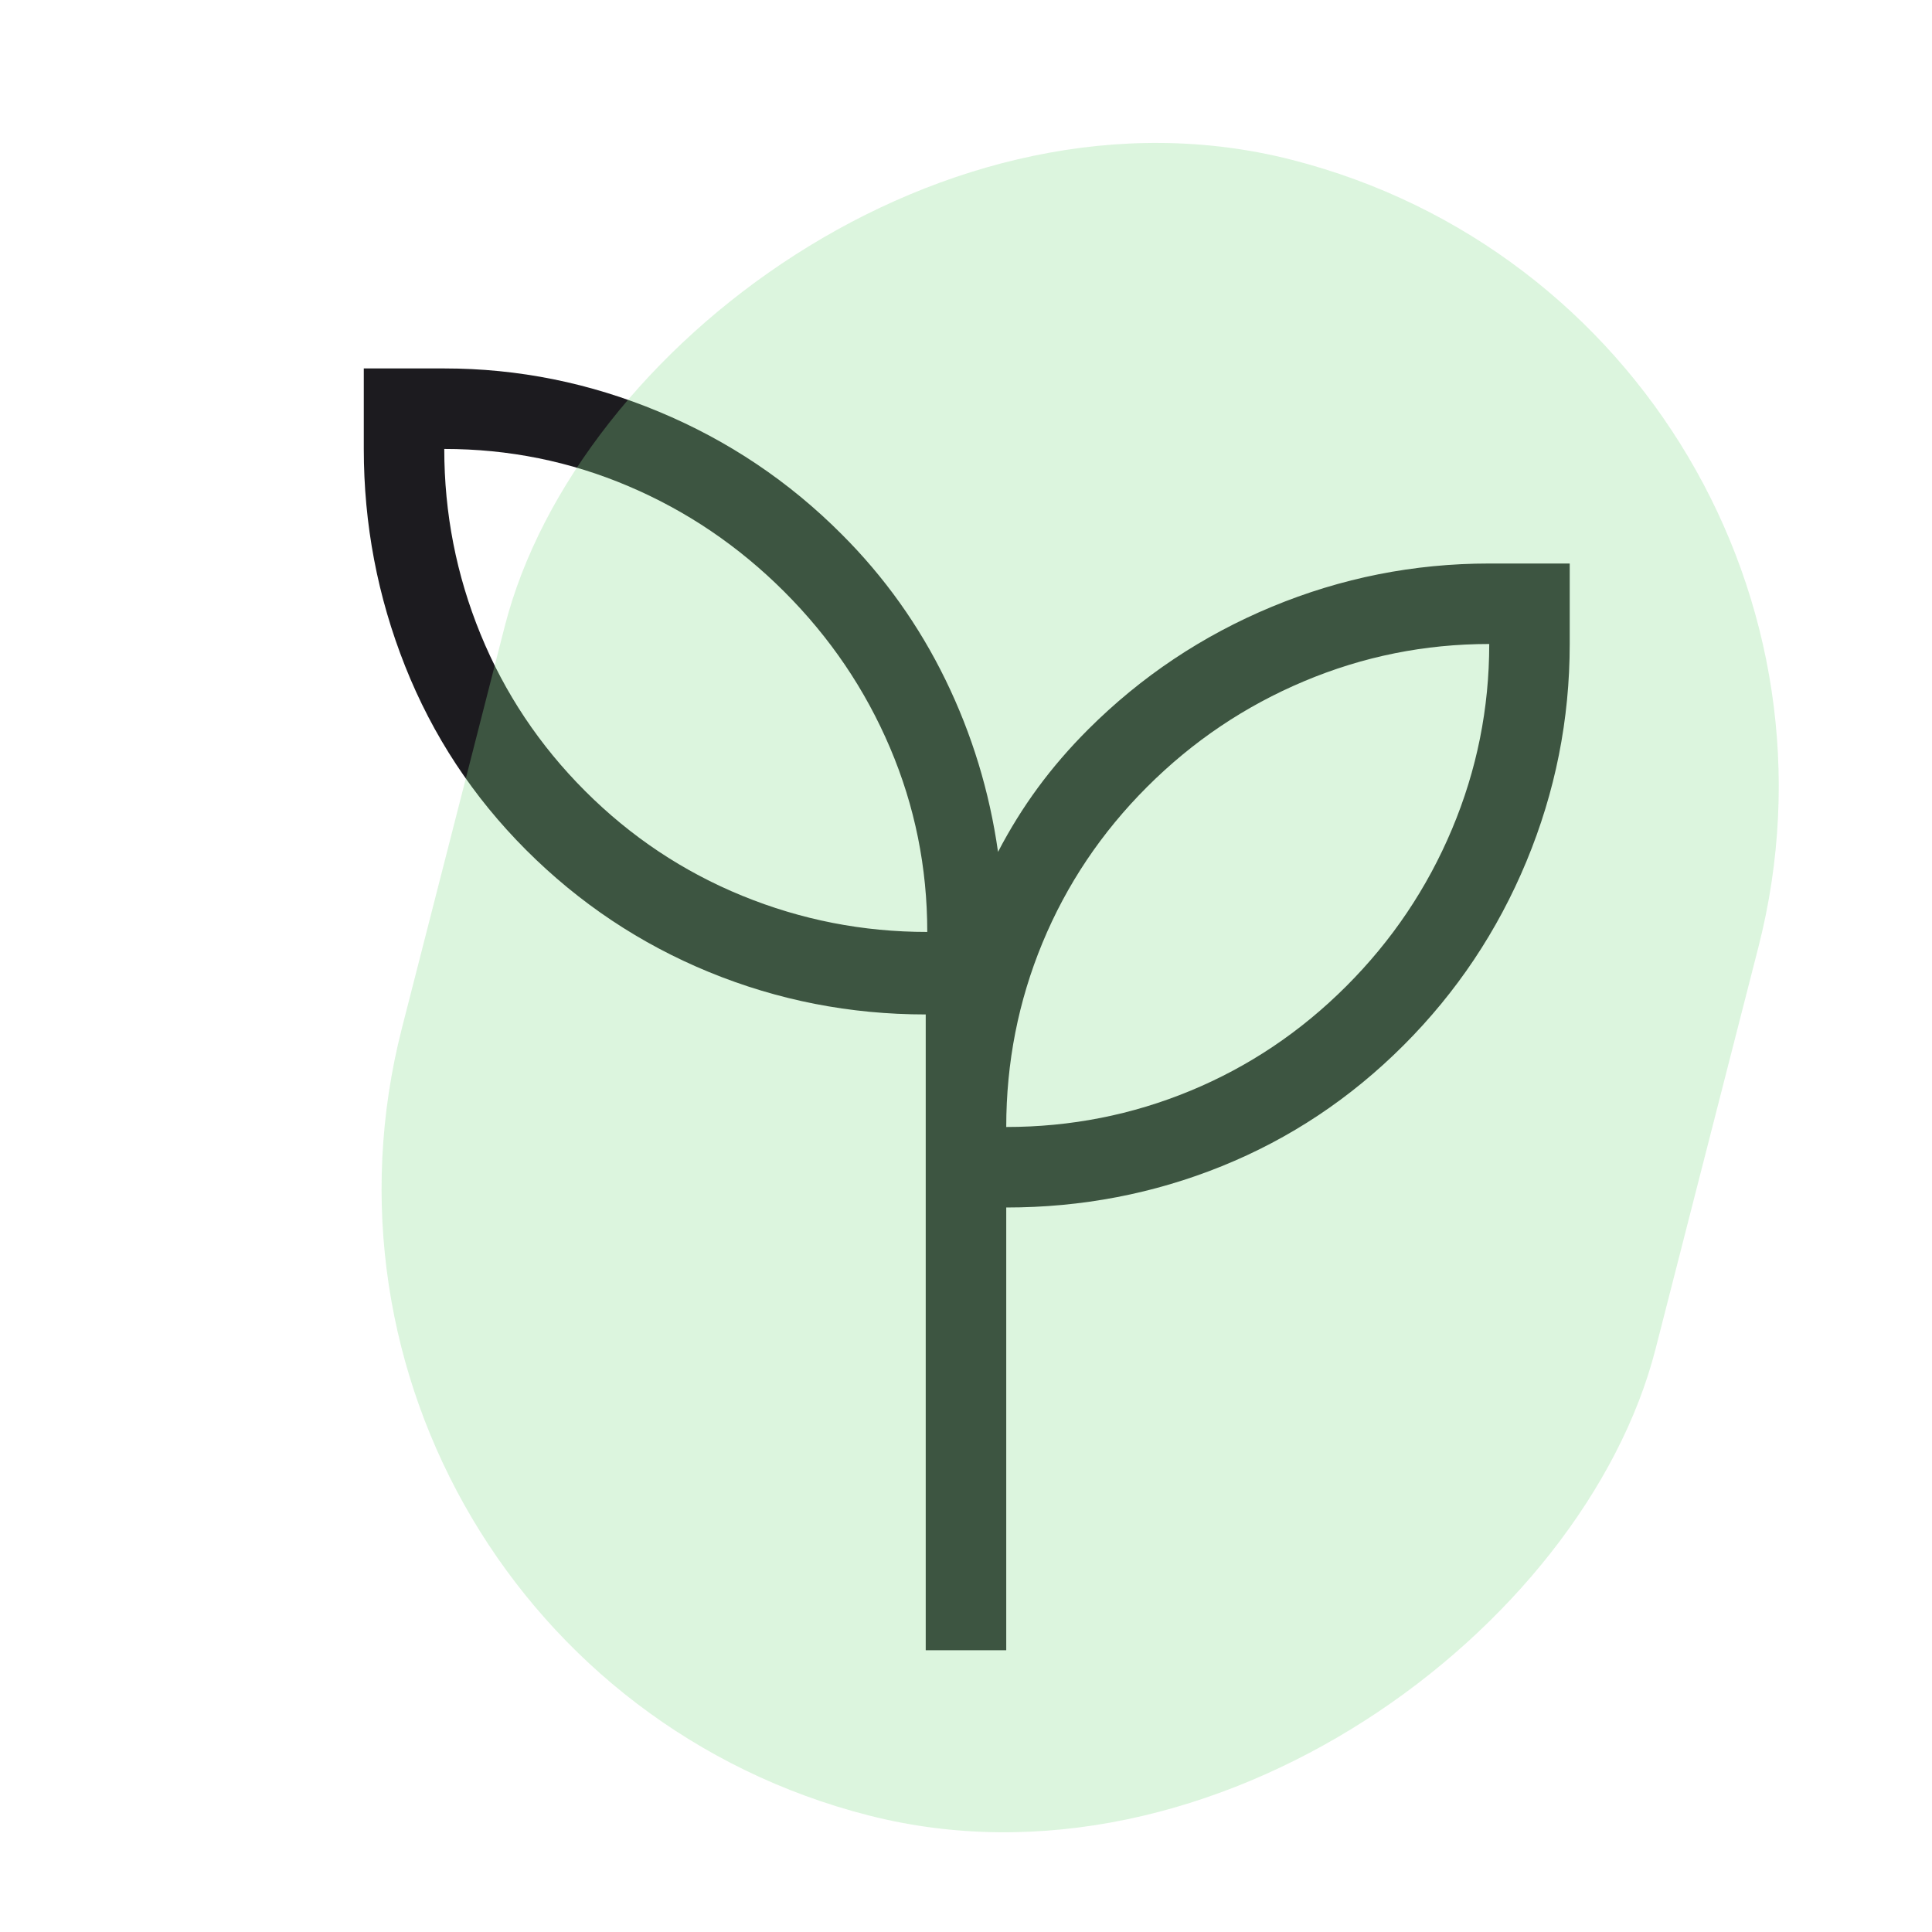 <svg width="64" height="64" viewBox="0 0 64 64" fill="none" xmlns="http://www.w3.org/2000/svg">
<mask id="mask0_379_115" style="mask-type:alpha" maskUnits="userSpaceOnUse" x="0" y="0" width="64" height="64">
<rect width="64" height="64" fill="#D9D9D9"/>
</mask>
<g mask="url(#mask0_379_115)">
<path d="M30.666 54.667V33.605C28.164 33.605 25.772 33.138 23.492 32.203C21.212 31.267 19.191 29.92 17.43 28.159C15.67 26.398 14.333 24.367 13.42 22.067C12.507 19.766 12.051 17.367 12.051 14.872V12.205H14.717C17.165 12.205 19.535 12.683 21.826 13.638C24.119 14.593 26.139 15.948 27.887 17.703C29.299 19.114 30.443 20.72 31.32 22.518C32.197 24.316 32.777 26.217 33.061 28.22C33.454 27.465 33.895 26.755 34.384 26.09C34.873 25.425 35.427 24.783 36.046 24.164C37.802 22.41 39.831 21.055 42.133 20.099C44.435 19.144 46.835 18.667 49.333 18.667H51.999V21.333C51.999 23.832 51.521 26.233 50.565 28.536C49.609 30.84 48.252 32.87 46.496 34.626C44.739 36.383 42.732 37.718 40.474 38.631C38.216 39.544 35.835 40 33.333 40V54.667H30.666ZM30.717 30.872C30.717 28.738 30.306 26.705 29.484 24.772C28.662 22.838 27.495 21.116 25.984 19.605C24.473 18.094 22.751 16.927 20.817 16.105C18.884 15.283 16.851 14.872 14.717 14.872C14.717 17.005 15.117 19.049 15.917 21.005C16.717 22.961 17.873 24.694 19.384 26.205C20.895 27.716 22.629 28.872 24.584 29.672C26.54 30.472 28.584 30.872 30.717 30.872ZM33.333 37.333C35.466 37.333 37.499 36.933 39.433 36.133C41.366 35.333 43.088 34.178 44.599 32.667C46.111 31.155 47.277 29.422 48.099 27.467C48.922 25.511 49.333 23.467 49.333 21.333C47.2 21.333 45.155 21.744 43.2 22.567C41.244 23.389 39.511 24.555 37.999 26.067C36.488 27.578 35.333 29.3 34.533 31.233C33.733 33.167 33.333 35.2 33.333 37.333Z" fill="#1C1B1F"/>
</g>
<rect width="42.857" height="56.594" rx="21.429" transform="matrix(0.969 0.248 0.248 -0.969 8 54.821)" fill="#8ADD8F" fill-opacity="0.3"/>
</svg>
